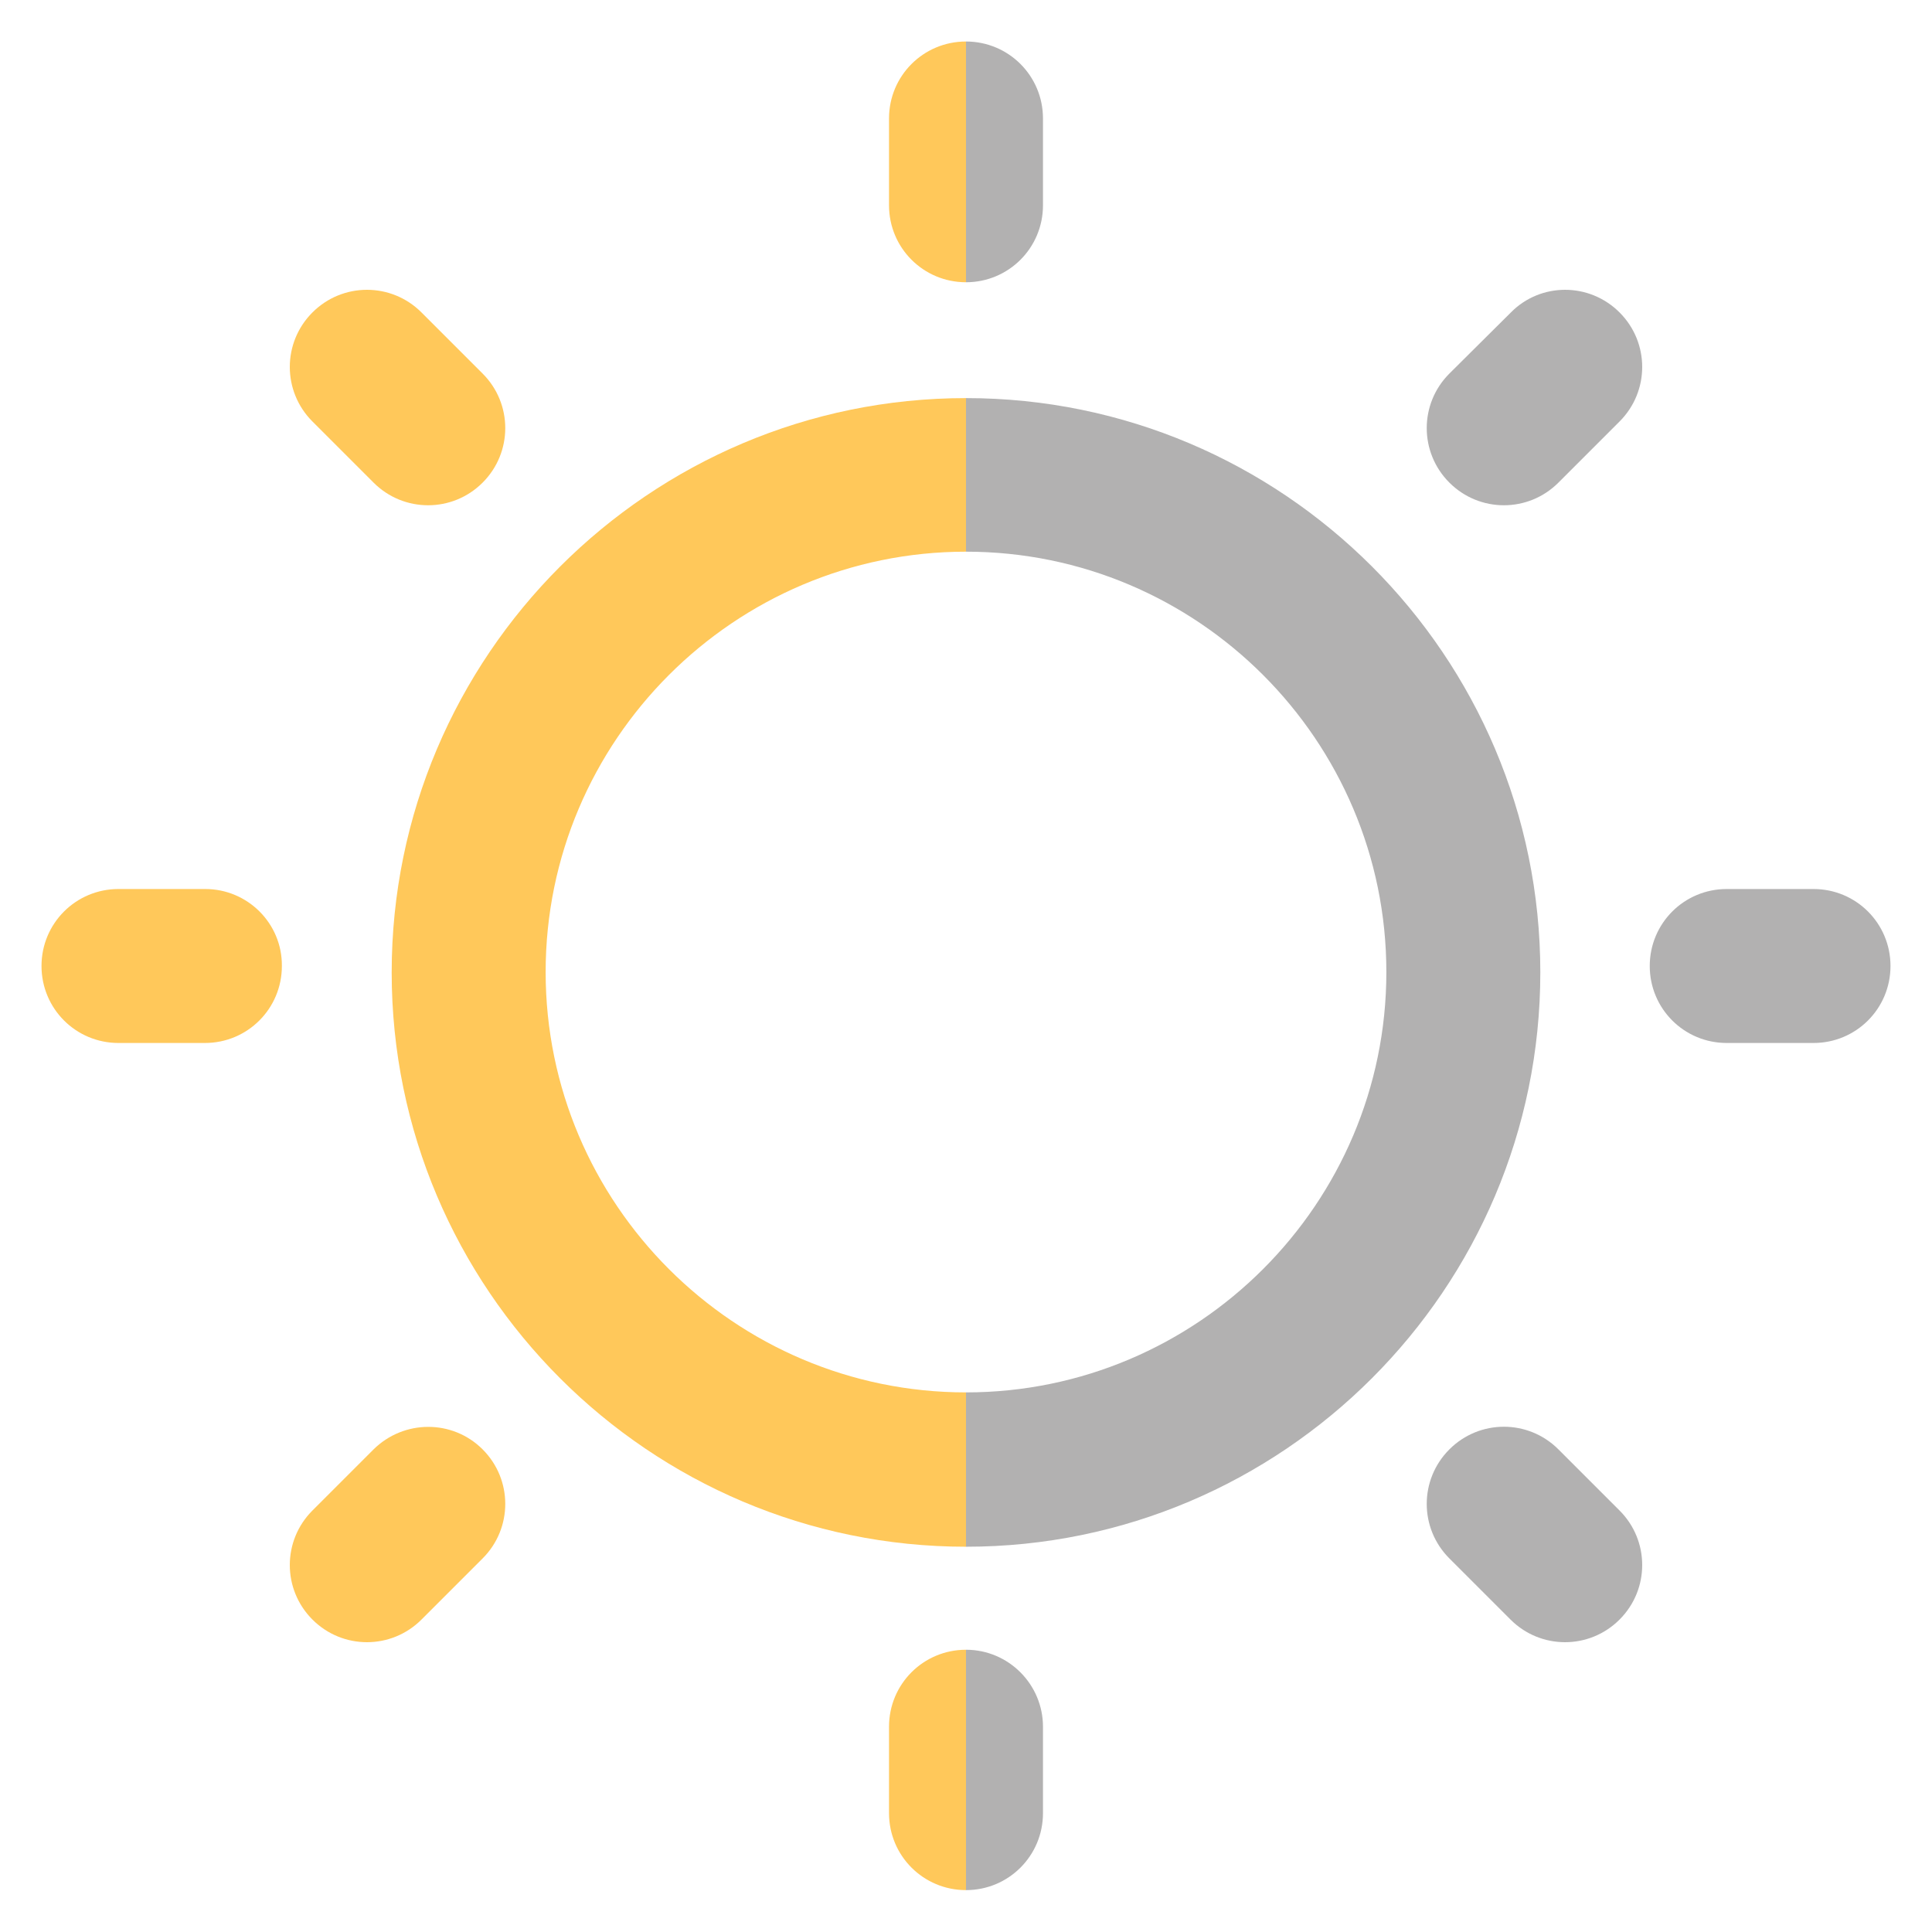 <svg version="1.1" id="Layer_1" xmlns="http://www.w3.org/2000/svg" x="0" y="0" viewBox="0 0 512 512" style="enable-background:new 0 0 512 512" xml:space="preserve"><style>.st0{fill:#ffc85a}.st1{fill:#b2b1b1}.st2{fill:none}</style><path class="st0" d="M256 146.2v-40.7c-83.9 0-152.2 68.3-152.2 152.2S172.1 409.9 256 409.9V369c-61.4 0-111.4-50-111.4-111.4s50-111.4 111.4-111.4z"/><path class="st1" d="M276.4 457.6v22.9c0 11.3-9.1 20.4-20.4 20.4v-63.7c11.3 0 20.4 9.2 20.4 20.4zM408.2 257.7c0 83.9-68.3 152.2-152.2 152.2V369c61.4 0 111.4-50 111.4-111.4s-50-111.4-111.4-111.4v-40.7c83.9 0 152.2 68.2 152.2 152.2zM429.2 400.3c8 8 8 20.9 0 28.9s-20.9 8-28.9 0L384.1 413c-8-8-8-20.9 0-28.9s20.9-8 28.9 0l16.2 16.2zM429.2 82.8c8 8 8 20.9 0 28.9L413 127.9c-8 8-20.9 8-28.9 0s-8-20.9 0-28.9l16.3-16.2c7.9-8 20.8-8 28.8 0zM501 256c0 11.3-9.1 20.4-20.4 20.4h-23c-11.3 0-20.4-9.1-20.4-20.4s9.1-20.4 20.4-20.4h23c11.3 0 20.4 9.1 20.4 20.4zM256 74.8V11c11.3 0 20.4 9.1 20.4 20.4v23c0 11.3-9.1 20.4-20.4 20.4z"/><path class="st0" d="M256 11v63.8c-11.3 0-20.4-9.1-20.4-20.4v-23c0-11.3 9.1-20.4 20.4-20.4zM256 437.2v63.7c-11.3 0-20.4-9.1-20.4-20.4v-22.9c0-11.3 9.1-20.4 20.4-20.4zM54.4 235.6h-23c-11.3 0-20.4 9.1-20.4 20.4s9.1 20.4 20.4 20.4h22.9c11.3 0 20.4-9.1 20.4-20.4.1-11.3-9.1-20.4-20.3-20.4zM99 384.1l-16.2 16.2c-8 8-8 20.9 0 28.9s20.9 8 28.9 0l16.2-16.2c8-8 8-20.9 0-28.9s-20.9-7.9-28.9 0zM99 127.9c8 8 20.9 8 28.9 0s8-20.9 0-28.9l-16.2-16.2c-8-8-20.9-8-28.9 0s-8 20.9 0 28.9L99 127.9z"/><path class="st2" d="M256 598v-97.1M256 437.2v-27.3M256 11V-4"/></svg>